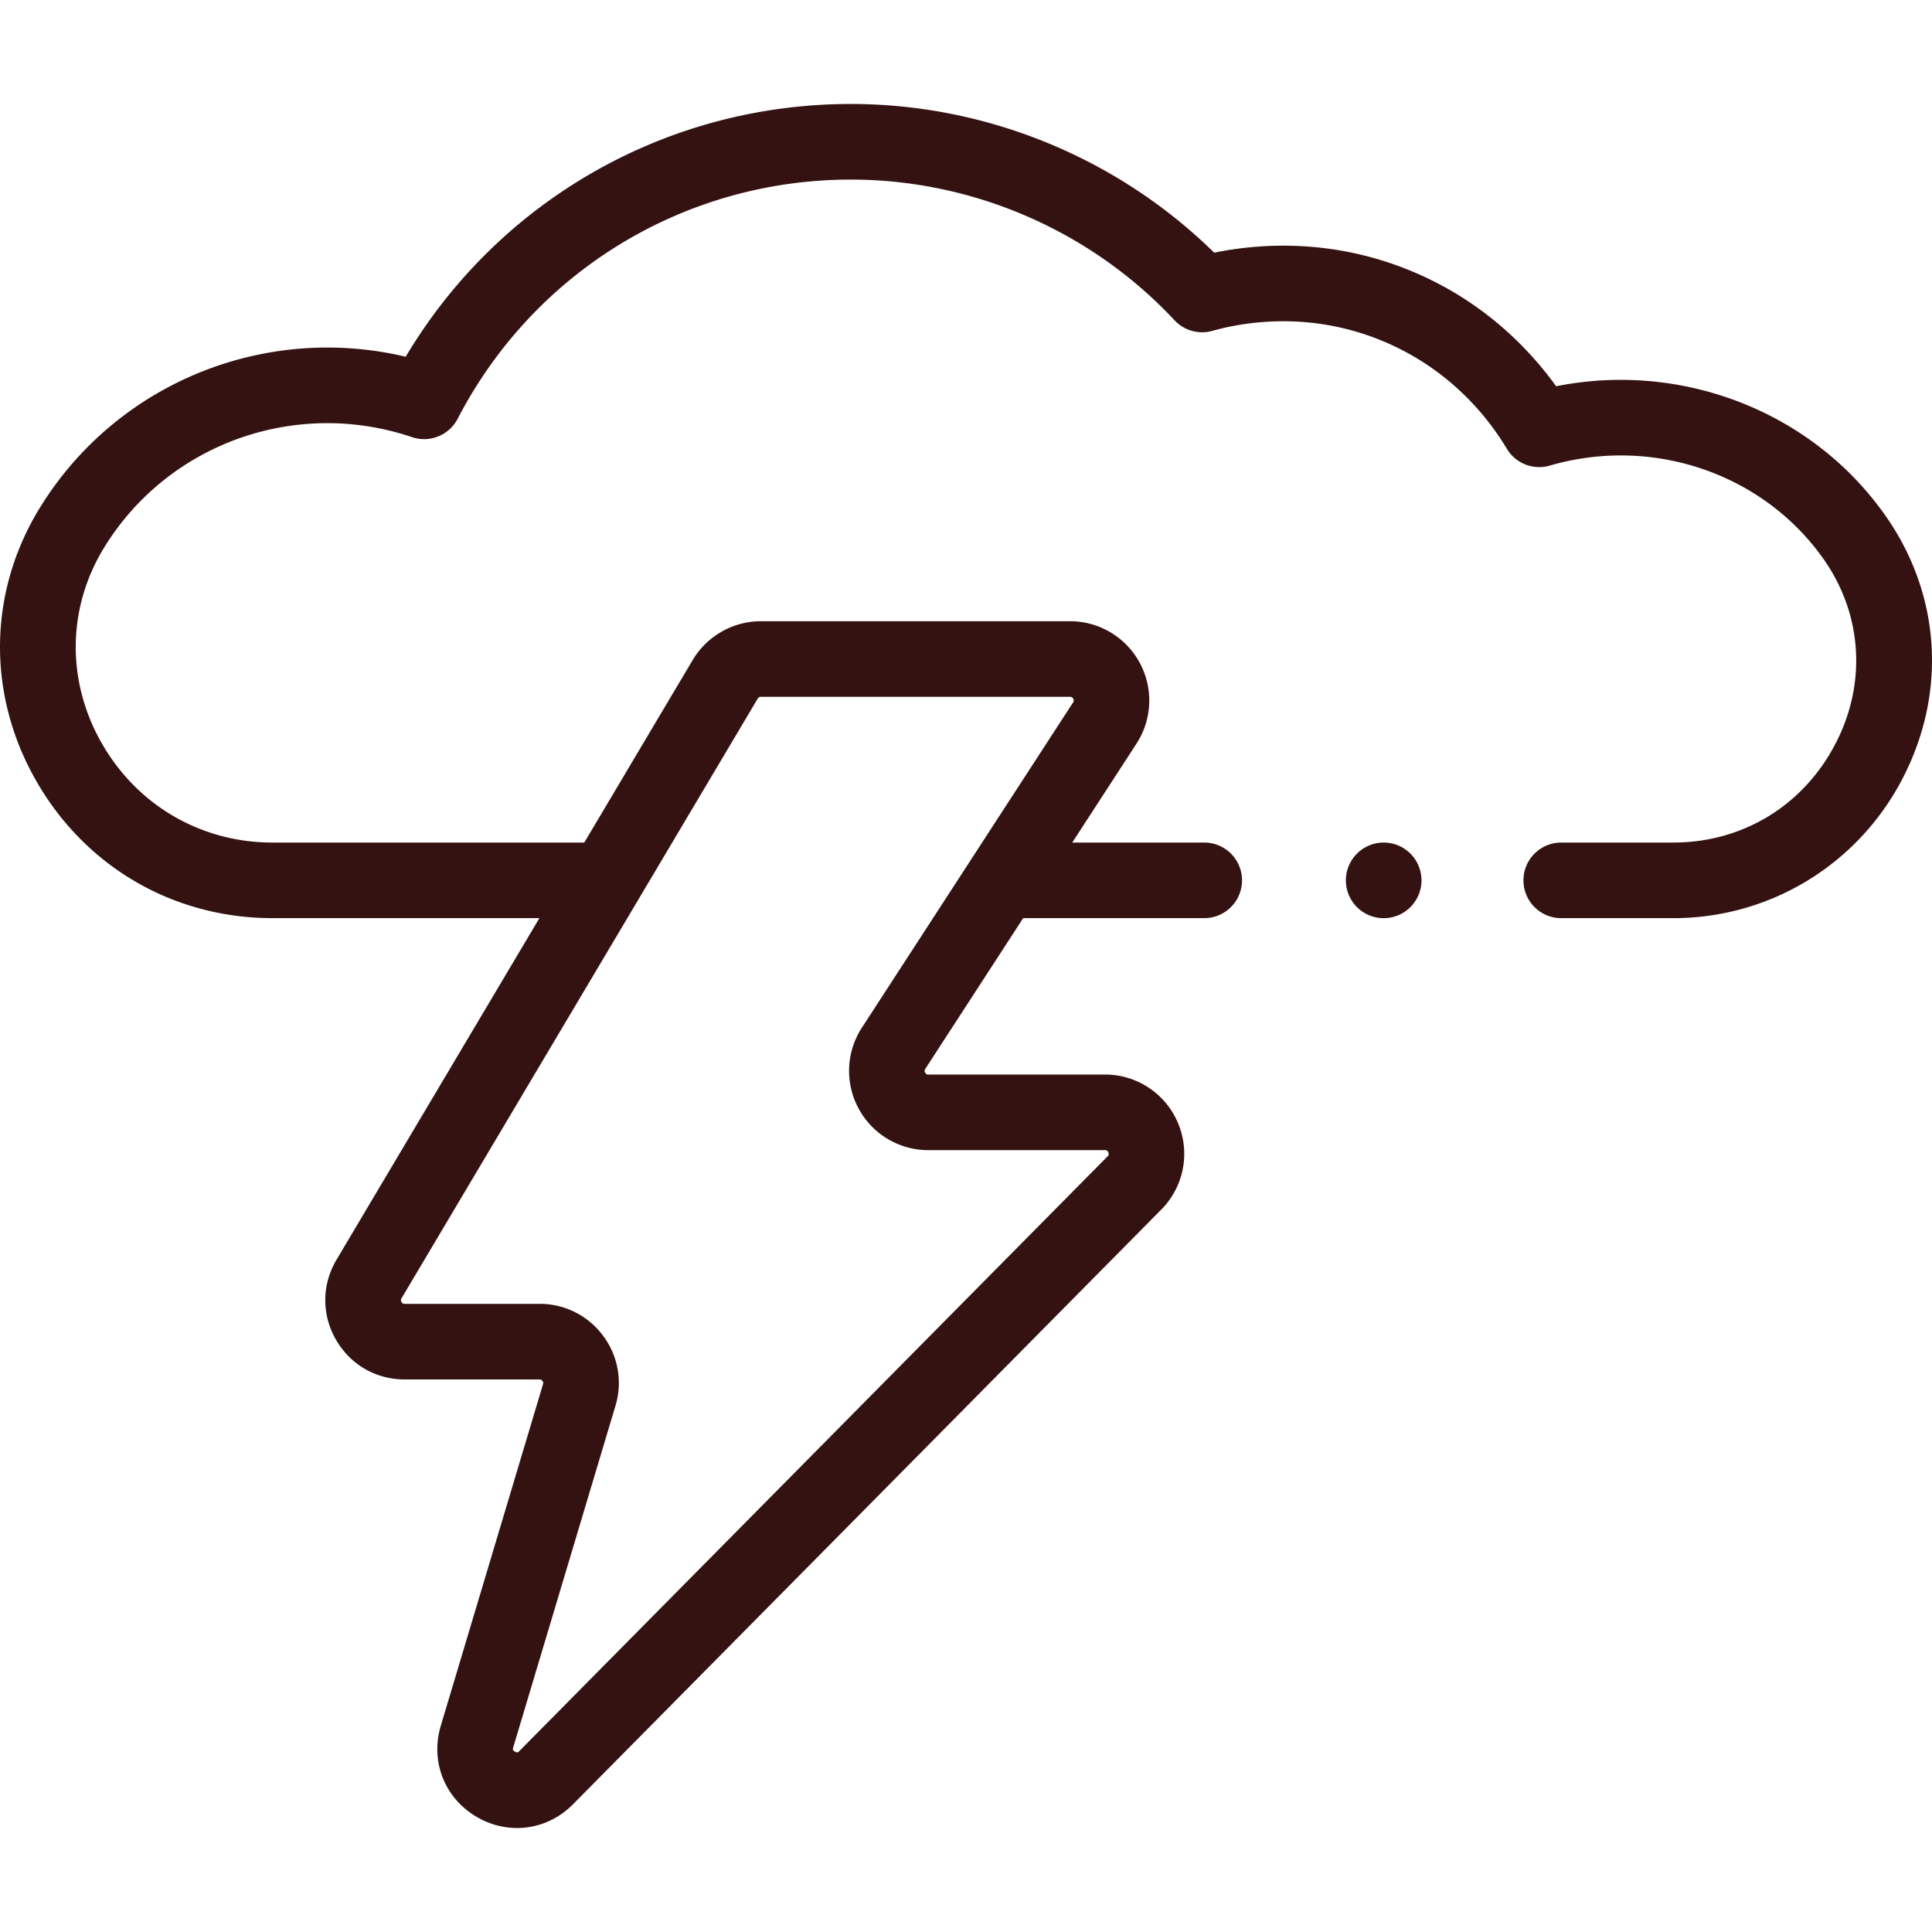 <svg width="218" height="218" fill="none" xmlns="http://www.w3.org/2000/svg"><path d="M212.802 58.26a33.49 33.49 0 00-.591-.818c-8.372-11.288-22.771-16.63-36.622-13.858-2.952-4.1-8.111-9.559-16.211-12.946-8.953-3.745-17.175-3.191-22.372-2.126-10.891-10.693-25.691-16.78-40.998-16.78-20.758 0-39.697 10.843-50.231 28.521-15.536-3.69-31.881 2.645-40.72 16.157-.182.28-.36.564-.537.848l-.04.063c-5.772 9.41-5.977 20.82-.547 30.52C9.455 97.71 19.482 103.6 30.753 103.6h30.11l-22.89 38.54c-1.663 2.8-1.694 6.161-.084 8.992 1.612 2.831 4.518 4.52 7.774 4.52h15.214c.057 0 .208 0 .332.167.124.166.08.311.065.365l-11.537 38.543c-1.198 4.003.411 8.125 4.005 10.257a8.995 8.995 0 004.6 1.284c2.306 0 4.572-.916 6.323-2.686l66.371-67.1a8.92 8.92 0 001.895-9.735 8.92 8.92 0 00-8.254-5.499h-19.924c-.08 0-.246 0-.363-.217-.118-.216-.027-.355.016-.422l11.045-17.009h20.43a4.265 4.265 0 100-8.53H120.99l7.245-11.158a8.937 8.937 0 00.359-9.14 8.937 8.937 0 00-7.86-4.676H85.852a8.983 8.983 0 00-7.69 4.377L65.928 95.07H30.752c-8.14 0-15.383-4.26-19.376-11.394-3.9-6.968-3.76-15.153.376-21.893.15-.24.3-.481.449-.71C19.562 49.82 33.663 44.989 46.49 49.326a4.266 4.266 0 005.153-2.077c8.63-16.644 25.63-26.985 44.365-26.985 13.791 0 27.103 5.786 36.521 15.873a4.266 4.266 0 004.268 1.197c3.687-1.032 11.096-2.252 19.29 1.176 7.786 3.255 12.068 8.986 13.928 12.112a4.266 4.266 0 004.859 1.914c11.352-3.307 23.602.708 30.499 10.008.152.201.299.407.439.606 4.346 6.226 4.825 14 1.279 20.799-3.631 6.964-10.464 11.121-18.277 11.121h-12.583a4.266 4.266 0 100 8.531h12.583c10.887 0 20.789-6.019 25.841-15.708 5.043-9.67 4.351-20.745-1.853-29.633zM85.496 78.83a.415.415 0 01.355-.203h34.882c.08 0 .246 0 .364.217a.37.37 0 01-.017.422l-11.478 17.675-.018.029-12.333 18.993a8.936 8.936 0 00-.36 9.139 8.939 8.939 0 007.861 4.677h19.924c.109 0 .275 0 .381.254.107.254-.01.372-.087.45l-66.37 67.1c-.122.123-.228.229-.506.065-.278-.165-.235-.309-.185-.475l11.536-38.542a8.867 8.867 0 00-1.394-7.907 8.867 8.867 0 00-7.175-3.603H45.663c-.078 0-.24 0-.36-.209a.37.37 0 01.004-.416l26.772-45.075c.01-.02.024-.039.035-.059L85.496 78.83z" fill="#351212"/><path d="M156.065 103.603a4.266 4.266 0 10-.001-8.531 4.266 4.266 0 00.001 8.531z" fill="#351212"/></svg>